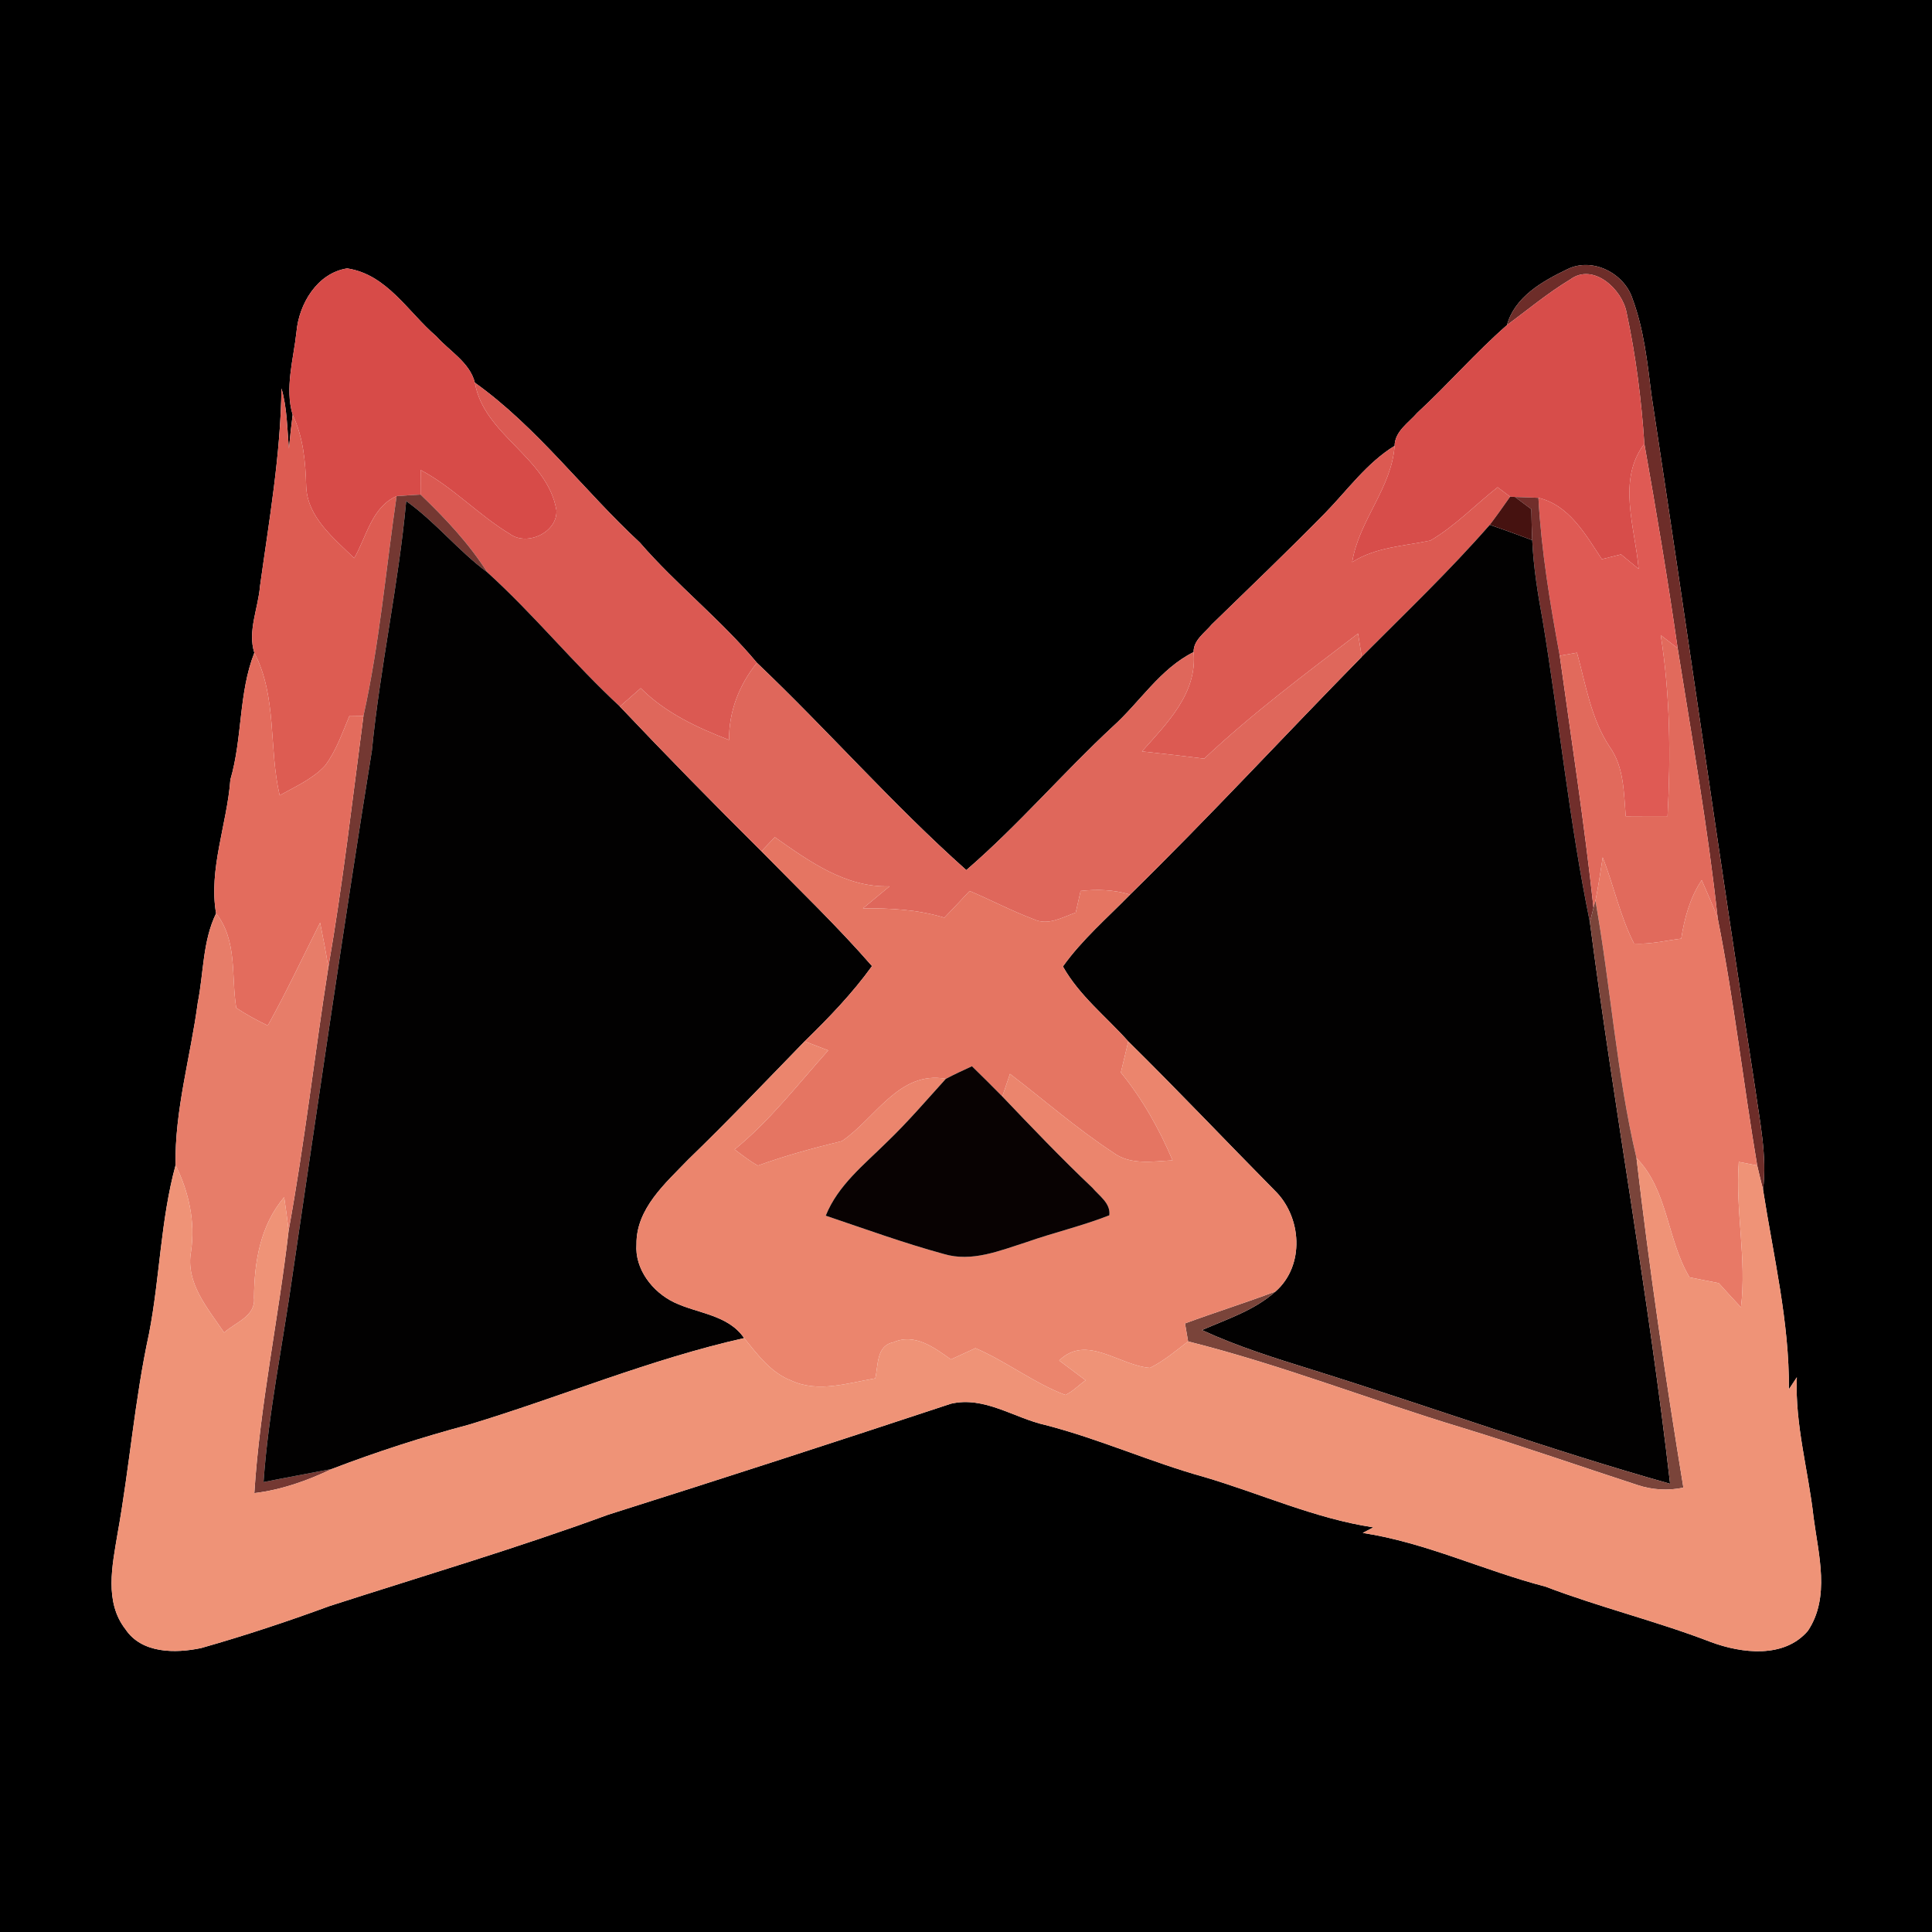 <?xml version="1.0" encoding="UTF-8" ?>
<!DOCTYPE svg PUBLIC "-//W3C//DTD SVG 1.1//EN" "http://www.w3.org/Graphics/SVG/1.1/DTD/svg11.dtd">
<svg width="250pt" height="250pt" viewBox="0 0 250 250" version="1.1" xmlns="http://www.w3.org/2000/svg">
<g id="#000000ff">
<path fill="#000000" opacity="1.00" d=" M 0.00 0.00 L 250.00 0.00 L 250.00 250.00 L 0.00 250.00 L 0.00 0.00 M 202.81 34.84 C 199.59 36.39 196.03 38.38 194.99 42.08 C 190.92 45.64 187.38 49.74 183.40 53.41 C 182.28 54.71 180.49 55.80 180.46 57.69 C 176.84 59.92 174.37 63.42 171.45 66.41 C 166.65 71.30 161.70 76.03 156.79 80.81 C 155.90 81.89 154.43 82.82 154.45 84.38 C 150.11 86.54 147.53 90.83 144.01 94.00 C 137.52 100.03 131.75 106.80 125.04 112.59 C 115.54 104.13 107.16 94.53 97.95 85.77 C 93.31 80.19 87.54 75.69 82.79 70.20 C 75.53 63.47 69.53 55.30 61.45 49.52 C 60.79 46.89 58.16 45.44 56.46 43.52 C 52.80 40.39 50.08 35.50 44.92 34.73 C 41.05 35.33 38.67 39.33 38.36 42.98 C 37.98 46.50 36.83 50.20 37.87 53.68 C 37.68 55.14 37.52 56.59 37.39 58.05 C 37.15 55.46 37.16 52.77 36.42 50.26 C 36.32 58.84 34.82 67.37 33.64 75.88 C 33.41 78.72 32.02 81.66 32.91 84.47 C 30.86 89.69 31.39 95.50 29.81 100.89 C 29.38 106.64 26.97 112.50 27.96 118.19 C 26.21 121.80 26.36 125.89 25.59 129.75 C 24.66 136.74 22.58 143.73 22.72 150.77 C 20.78 157.87 20.69 165.32 19.29 172.54 C 17.42 181.12 16.76 189.89 15.20 198.52 C 14.53 202.57 13.48 207.30 16.24 210.83 C 18.34 213.98 22.70 213.96 26.02 213.26 C 31.62 211.67 37.16 209.84 42.62 207.83 C 54.67 203.94 66.82 200.36 78.70 196.00 C 93.52 191.32 108.30 186.52 123.05 181.64 C 127.38 180.63 131.20 183.48 135.28 184.40 C 142.25 186.19 148.84 189.18 155.78 191.11 C 163.09 193.26 170.13 196.49 177.71 197.64 C 177.25 197.88 176.80 198.11 176.34 198.36 C 184.51 199.61 192.01 203.24 199.96 205.30 C 207.01 207.99 214.35 209.77 221.39 212.48 C 225.38 213.96 230.87 214.63 233.94 211.03 C 236.85 206.68 235.31 201.17 234.68 196.38 C 234.01 190.32 232.25 184.36 232.51 178.22 C 232.17 178.73 231.82 179.25 231.48 179.78 C 231.56 171.08 229.47 162.52 228.14 153.96 C 228.67 149.57 227.73 145.22 227.13 140.90 C 222.48 110.97 218.26 80.98 213.69 51.04 C 213.17 46.87 212.72 42.63 211.25 38.67 C 210.19 35.34 206.04 33.23 202.81 34.84 Z" />
</g>
<g id="#6d2d29ff">
<path fill="#6d2d29" opacity="1.00" d=" M 202.81 34.84 C 206.04 33.23 210.19 35.34 211.25 38.67 C 212.72 42.63 213.17 46.87 213.69 51.04 C 218.26 80.98 222.48 110.97 227.13 140.90 C 227.73 145.22 228.67 149.57 228.14 153.96 C 227.88 152.91 227.62 151.86 227.38 150.81 C 225.58 140.17 224.38 129.42 222.27 118.83 C 221.00 107.12 218.94 95.52 217.09 83.89 C 215.82 75.04 214.34 66.23 212.78 57.43 C 212.40 51.71 211.67 46.00 210.47 40.40 C 209.89 37.41 206.16 33.96 203.19 36.16 C 200.30 37.90 197.70 40.07 194.99 42.08 C 196.03 38.38 199.59 36.39 202.81 34.84 Z" />
</g>
<g id="#d74b48ff">
<path fill="#d74b48" opacity="1.00" d=" M 38.36 42.98 C 38.67 39.33 41.05 35.33 44.92 34.73 C 50.08 35.50 52.80 40.39 56.46 43.52 C 58.16 45.44 60.79 46.89 61.45 49.52 C 62.60 56.32 70.81 59.14 72.00 66.00 C 72.19 68.87 68.21 70.74 65.97 69.09 C 61.91 66.64 58.65 63.06 54.43 60.82 C 54.42 61.88 54.42 62.94 54.42 64.00 C 53.39 64.05 52.35 64.12 51.32 64.20 C 48.10 65.61 47.44 69.45 45.83 72.23 C 43.19 69.63 39.76 66.94 39.62 62.91 C 39.53 59.76 39.25 56.58 37.87 53.68 C 36.83 50.20 37.98 46.50 38.36 42.98 Z" />
</g>
<g id="#d74d4aff">
<path fill="#d74d4a" opacity="1.00" d=" M 203.19 36.16 C 206.16 33.96 209.89 37.41 210.47 40.40 C 211.67 46.00 212.40 51.71 212.78 57.43 C 209.20 62.13 211.60 68.31 212.04 73.62 C 211.27 72.99 210.52 72.37 209.76 71.74 C 208.93 71.95 208.10 72.16 207.28 72.36 C 205.18 69.19 203.07 65.37 199.07 64.42 C 198.06 64.36 197.04 64.35 196.04 64.31 L 195.41 64.27 C 195.01 63.96 194.20 63.35 193.79 63.05 C 190.88 65.34 188.29 68.08 185.08 69.95 C 181.65 70.67 178.03 70.79 174.97 72.74 C 175.84 67.34 180.08 63.17 180.46 57.69 C 180.49 55.80 182.28 54.71 183.40 53.41 C 187.38 49.74 190.92 45.64 194.99 42.08 C 197.70 40.07 200.30 37.90 203.19 36.16 Z" />
</g>
<g id="#dd5c52ff">
<path fill="#dd5c52" opacity="1.00" d=" M 36.42 50.26 C 37.16 52.77 37.15 55.46 37.39 58.05 C 37.52 56.59 37.68 55.14 37.87 53.68 C 39.25 56.58 39.53 59.76 39.62 62.91 C 39.76 66.94 43.19 69.63 45.83 72.23 C 47.44 69.45 48.10 65.61 51.32 64.20 C 49.93 73.69 49.11 83.27 47.03 92.64 C 46.58 92.63 45.68 92.62 45.23 92.61 C 44.29 94.82 43.51 97.16 42.05 99.09 C 40.44 100.82 38.22 101.78 36.19 102.92 C 34.75 96.81 35.89 90.18 32.91 84.47 C 32.02 81.66 33.41 78.72 33.64 75.88 C 34.82 67.37 36.32 58.84 36.42 50.26 Z" />
</g>
<g id="#db5952ff">
<path fill="#db5952" opacity="1.00" d=" M 72.00 66.00 C 70.81 59.14 62.60 56.32 61.45 49.52 C 69.53 55.30 75.53 63.47 82.79 70.20 C 87.54 75.69 93.31 80.19 97.95 85.77 C 95.65 88.61 94.31 92.06 94.34 95.75 C 90.19 94.15 86.09 92.24 82.91 89.05 C 82.01 89.84 81.11 90.63 80.21 91.42 C 74.23 85.89 69.09 79.52 63.05 74.05 C 60.66 70.30 57.61 67.06 54.42 64.00 C 54.42 62.94 54.42 61.88 54.43 60.82 C 58.65 63.06 61.91 66.64 65.97 69.09 C 68.21 70.74 72.19 68.87 72.00 66.00 Z" />
</g>
<g id="#dc5a52ff">
<path fill="#dc5a52" opacity="1.00" d=" M 171.45 66.41 C 174.37 63.42 176.84 59.92 180.46 57.69 C 180.08 63.17 175.84 67.34 174.97 72.74 C 178.03 70.79 181.65 70.67 185.08 69.95 C 188.29 68.08 190.88 65.34 193.79 63.05 C 194.20 63.35 195.01 63.96 195.41 64.27 C 194.55 65.49 193.69 66.72 192.78 67.91 C 187.56 73.88 181.81 79.37 176.21 84.99 C 176.09 84.23 175.85 82.73 175.73 81.98 C 168.94 87.17 162.05 92.31 155.82 98.17 C 153.14 97.83 150.45 97.52 147.77 97.23 C 151.02 93.58 154.95 89.71 154.45 84.38 C 154.43 82.82 155.90 81.89 156.79 80.81 C 161.70 76.03 166.65 71.30 171.45 66.41 Z" />
</g>
<g id="#df5a54ff">
<path fill="#df5a54" opacity="1.00" d=" M 212.04 73.62 C 211.60 68.31 209.20 62.13 212.78 57.43 C 214.34 66.23 215.82 75.04 217.09 83.89 C 216.36 83.32 215.63 82.75 214.90 82.19 C 216.12 89.93 216.20 97.79 215.78 105.61 C 213.98 105.60 212.17 105.61 210.37 105.62 C 210.11 102.56 210.16 99.28 208.31 96.67 C 205.87 93.02 205.21 88.62 204.06 84.46 C 203.50 84.56 202.39 84.75 201.83 84.85 C 200.58 78.09 199.45 71.30 199.07 64.42 C 203.07 65.37 205.18 69.19 207.28 72.36 C 208.10 72.16 208.93 71.95 209.76 71.74 C 210.52 72.37 211.27 72.99 212.04 73.62 Z" />
</g>
<g id="#743832ff">
<path fill="#743832" opacity="1.00" d=" M 51.32 64.20 C 52.35 64.12 53.39 64.05 54.42 64.00 C 57.61 67.06 60.66 70.30 63.05 74.05 C 59.29 71.27 56.37 67.55 52.56 64.84 C 51.57 75.68 49.18 86.31 48.12 97.14 C 44.49 119.71 41.20 142.33 37.86 164.94 C 36.60 173.89 34.74 182.76 34.10 191.78 C 37.04 191.19 40.00 190.66 42.95 190.08 C 39.77 191.60 36.42 192.79 32.91 193.21 C 33.64 181.80 36.05 170.57 37.35 159.22 C 39.41 147.94 40.70 136.53 42.48 125.20 C 44.36 114.40 45.60 103.50 47.03 92.64 C 49.11 83.27 49.93 73.69 51.32 64.20 Z" />
</g>
<g id="#712e2bff">
<path fill="#712e2b" opacity="1.00" d=" M 196.04 64.31 C 197.04 64.35 198.06 64.36 199.07 64.42 C 199.45 71.30 200.58 78.09 201.83 84.85 C 203.34 95.72 205.02 106.57 206.20 117.48 C 206.08 117.94 205.85 118.86 205.73 119.32 C 203.08 106.41 201.77 93.27 199.62 80.27 C 198.99 76.84 198.43 73.39 198.27 69.90 C 198.21 68.56 198.18 67.23 198.16 65.89 C 197.63 65.50 196.57 64.71 196.04 64.31 Z" />
</g>
<g id="#020101ff">
<path fill="#020101" opacity="1.00" d=" M 52.56 64.84 C 56.37 67.55 59.29 71.27 63.05 74.05 C 69.09 79.52 74.23 85.89 80.21 91.42 C 86.22 97.76 92.33 104.00 98.53 110.15 C 103.34 115.06 108.32 119.82 112.84 125.01 C 110.28 128.56 107.24 131.71 104.12 134.75 C 99.13 139.88 94.20 145.07 89.05 150.05 C 86.11 153.11 82.31 156.39 82.36 161.00 C 82.12 164.21 84.43 167.18 87.22 168.52 C 90.28 169.99 94.22 170.11 96.29 173.15 C 84.13 175.88 72.59 180.75 60.68 184.35 C 54.67 185.95 48.75 187.86 42.95 190.08 C 40.00 190.66 37.04 191.19 34.10 191.78 C 34.74 182.76 36.60 173.89 37.86 164.94 C 41.20 142.33 44.49 119.71 48.12 97.14 C 49.18 86.31 51.57 75.68 52.56 64.84 Z" />
<path fill="#020101" opacity="1.00" d=" M 176.21 84.99 C 181.81 79.37 187.56 73.88 192.78 67.91 C 194.62 68.54 196.45 69.21 198.27 69.90 C 198.43 73.39 198.99 76.84 199.62 80.27 C 201.77 93.27 203.08 106.41 205.73 119.32 C 208.89 143.59 213.33 167.69 216.11 192.00 C 200.50 187.62 185.25 182.07 169.78 177.24 C 164.95 175.74 160.12 174.23 155.53 172.11 C 158.81 170.68 162.34 169.55 165.05 167.12 C 168.88 163.76 168.46 157.44 164.93 154.03 C 158.60 147.62 152.41 141.08 146.00 134.76 C 143.15 131.56 139.66 128.84 137.54 125.06 C 140.01 121.59 143.27 118.79 146.23 115.76 C 156.46 105.74 166.18 95.21 176.21 84.99 Z" />
</g>
<g id="#461210ff">
<path fill="#461210" opacity="1.00" d=" M 192.78 67.91 C 193.69 66.72 194.55 65.49 195.41 64.27 L 196.04 64.31 C 196.57 64.71 197.63 65.50 198.16 65.89 C 198.18 67.23 198.21 68.56 198.27 69.90 C 196.45 69.21 194.62 68.54 192.78 67.91 Z" />
</g>
<g id="#df675bff">
<path fill="#df675b" opacity="1.00" d=" M 155.82 98.17 C 162.05 92.31 168.94 87.17 175.73 81.98 C 175.85 82.73 176.09 84.23 176.21 84.99 C 166.18 95.21 156.46 105.74 146.23 115.76 C 144.15 115.13 141.98 115.05 139.83 115.29 C 139.62 116.22 139.41 117.16 139.20 118.09 C 137.48 118.69 135.61 119.83 133.77 118.95 C 130.93 117.89 128.26 116.47 125.47 115.29 C 124.39 116.45 123.30 117.61 122.20 118.75 C 118.79 117.70 115.21 117.51 111.67 117.54 C 112.81 116.59 113.96 115.64 115.11 114.69 C 109.39 114.86 104.71 111.45 100.26 108.33 C 99.83 108.78 98.96 109.70 98.53 110.15 C 92.33 104.00 86.22 97.76 80.21 91.42 C 81.11 90.63 82.01 89.84 82.91 89.05 C 86.09 92.24 90.19 94.15 94.34 95.75 C 94.31 92.06 95.65 88.61 97.95 85.77 C 107.16 94.53 115.54 104.13 125.04 112.59 C 131.75 106.80 137.52 100.03 144.01 94.00 C 147.53 90.83 150.11 86.54 154.45 84.38 C 154.95 89.71 151.02 93.58 147.77 97.23 C 150.45 97.52 153.14 97.83 155.82 98.17 Z" />
</g>
<g id="#e16a5cff">
<path fill="#e16a5c" opacity="1.00" d=" M 214.90 82.19 C 215.63 82.75 216.36 83.32 217.09 83.89 C 218.94 95.52 221.00 107.12 222.27 118.83 C 221.64 117.16 220.92 115.52 220.20 113.89 C 218.68 116.16 217.97 118.79 217.55 121.46 C 215.52 121.71 213.51 122.22 211.45 122.10 C 209.63 118.57 208.84 114.62 207.39 110.94 C 207.11 112.82 206.82 114.69 206.45 116.55 L 206.20 117.48 C 205.02 106.57 203.34 95.72 201.83 84.85 C 202.39 84.75 203.50 84.56 204.06 84.46 C 205.21 88.62 205.87 93.02 208.31 96.67 C 210.16 99.28 210.11 102.56 210.37 105.62 C 212.17 105.61 213.98 105.60 215.78 105.61 C 216.20 97.79 216.12 89.93 214.90 82.19 Z" />
</g>
<g id="#e36c5dff">
<path fill="#e36c5d" opacity="1.00" d=" M 29.81 100.89 C 31.39 95.50 30.86 89.69 32.91 84.47 C 35.89 90.18 34.75 96.81 36.19 102.92 C 38.22 101.78 40.44 100.82 42.05 99.09 C 43.51 97.16 44.29 94.82 45.23 92.61 C 45.68 92.62 46.58 92.63 47.03 92.64 C 45.60 103.50 44.36 114.40 42.48 125.20 C 42.19 123.25 41.81 121.32 41.42 119.40 C 39.18 123.84 37.07 128.36 34.65 132.71 C 33.25 132.02 31.86 131.29 30.57 130.42 C 29.89 126.28 30.76 121.75 27.96 118.19 C 26.97 112.50 29.38 106.64 29.81 100.89 Z" />
</g>
<g id="#e57562ff">
<path fill="#e57562" opacity="1.00" d=" M 100.26 108.33 C 104.71 111.45 109.39 114.86 115.11 114.69 C 113.96 115.64 112.81 116.59 111.67 117.54 C 115.21 117.51 118.79 117.70 122.20 118.75 C 123.30 117.61 124.39 116.45 125.47 115.29 C 128.26 116.47 130.93 117.89 133.77 118.95 C 135.61 119.83 137.48 118.69 139.20 118.09 C 139.41 117.16 139.62 116.22 139.83 115.29 C 141.98 115.05 144.15 115.13 146.23 115.76 C 143.27 118.79 140.01 121.59 137.54 125.06 C 139.66 128.84 143.15 131.56 146.00 134.76 C 145.68 136.09 145.36 137.43 145.04 138.78 C 147.83 142.21 150.01 146.08 151.73 150.15 C 149.13 150.28 146.23 150.81 144.00 149.11 C 139.33 146.04 135.12 142.35 130.69 138.96 C 130.36 139.93 130.03 140.91 129.70 141.88 C 128.41 140.56 127.09 139.27 125.77 137.97 C 124.63 138.49 123.50 139.02 122.39 139.60 C 116.33 138.49 113.23 144.78 108.93 147.66 C 105.26 148.55 101.62 149.54 98.06 150.83 C 97.00 150.23 96.03 149.47 95.06 148.74 C 99.64 145.01 103.25 140.30 107.17 135.92 C 106.15 135.53 105.14 135.14 104.12 134.75 C 107.24 131.71 110.28 128.56 112.84 125.01 C 108.32 119.82 103.34 115.06 98.53 110.15 C 98.96 109.70 99.83 108.78 100.26 108.33 Z" />
</g>
<g id="#e87966ff">
<path fill="#e87966" opacity="1.00" d=" M 207.39 110.94 C 208.84 114.62 209.63 118.57 211.45 122.10 C 213.51 122.22 215.52 121.71 217.55 121.46 C 217.97 118.79 218.68 116.16 220.20 113.89 C 220.92 115.52 221.64 117.16 222.27 118.83 C 224.38 129.42 225.58 140.17 227.38 150.81 C 226.79 150.69 225.59 150.46 225.00 150.35 C 224.54 156.64 226.04 162.90 225.28 169.17 C 224.31 168.13 223.35 167.09 222.41 166.04 C 221.15 165.78 219.88 165.53 218.63 165.29 C 215.70 160.40 215.85 154.01 211.76 149.85 C 209.18 138.90 208.42 127.62 206.45 116.55 C 206.82 114.69 207.11 112.82 207.39 110.94 Z" />
</g>
<g id="#7a443aff">
<path fill="#7a443a" opacity="1.00" d=" M 206.20 117.48 L 206.45 116.55 C 208.42 127.62 209.18 138.90 211.76 149.85 C 213.42 164.11 215.51 178.33 217.83 192.50 C 215.83 192.92 213.79 192.80 211.86 192.15 C 204.31 189.69 196.81 187.07 189.21 184.75 C 177.35 181.16 165.78 176.60 153.74 173.58 C 153.61 172.80 153.47 172.03 153.34 171.25 C 157.22 169.82 161.18 168.58 165.05 167.12 C 162.34 169.55 158.81 170.68 155.53 172.11 C 160.12 174.23 164.95 175.74 169.78 177.24 C 185.25 182.07 200.50 187.62 216.11 192.00 C 213.33 167.69 208.89 143.59 205.73 119.32 C 205.85 118.86 206.08 117.94 206.20 117.48 Z" />
</g>
<g id="#e77d69ff">
<path fill="#e77d69" opacity="1.00" d=" M 25.59 129.75 C 26.36 125.89 26.21 121.80 27.96 118.19 C 30.76 121.75 29.89 126.28 30.57 130.42 C 31.86 131.29 33.25 132.02 34.65 132.71 C 37.07 128.36 39.18 123.84 41.42 119.40 C 41.81 121.32 42.19 123.25 42.48 125.20 C 40.70 136.53 39.41 147.94 37.35 159.22 C 37.18 157.79 36.99 156.35 36.77 154.92 C 33.67 158.58 32.90 163.29 32.87 167.95 C 33.10 170.32 30.45 171.12 29.00 172.44 C 26.89 169.29 23.98 166.02 24.72 161.93 C 25.28 158.05 24.44 154.25 22.72 150.77 C 22.58 143.73 24.66 136.74 25.59 129.75 Z" />
</g>
<g id="#eb856dff">
<path fill="#eb856d" opacity="1.00" d=" M 89.05 150.05 C 94.20 145.07 99.13 139.88 104.12 134.75 C 105.14 135.14 106.15 135.53 107.17 135.92 C 103.25 140.30 99.64 145.01 95.06 148.74 C 96.03 149.47 97.00 150.23 98.06 150.83 C 101.62 149.54 105.26 148.55 108.93 147.66 C 113.23 144.78 116.33 138.49 122.39 139.60 C 119.89 142.36 117.46 145.20 114.77 147.78 C 111.84 150.69 108.43 153.36 106.85 157.31 C 111.92 159.02 116.95 160.85 122.11 162.26 C 125.75 163.36 129.38 161.83 132.81 160.74 C 136.36 159.49 140.04 158.64 143.55 157.26 C 143.74 155.70 142.24 154.75 141.36 153.70 C 137.34 149.89 133.52 145.89 129.70 141.88 C 130.03 140.91 130.36 139.93 130.69 138.96 C 135.12 142.35 139.33 146.04 144.00 149.11 C 146.23 150.81 149.13 150.28 151.73 150.15 C 150.01 146.08 147.83 142.21 145.04 138.78 C 145.36 137.43 145.68 136.09 146.00 134.76 C 152.41 141.08 158.60 147.62 164.93 154.03 C 168.46 157.44 168.88 163.76 165.05 167.12 C 161.18 168.58 157.22 169.82 153.34 171.25 C 153.47 172.03 153.61 172.80 153.74 173.58 C 152.15 174.79 150.62 176.11 148.81 177.00 C 144.84 176.72 140.60 172.58 137.06 176.05 C 138.20 176.91 139.34 177.76 140.48 178.61 C 139.59 179.23 138.84 180.05 137.86 180.51 C 133.75 178.96 130.25 176.18 126.22 174.45 C 125.16 174.94 124.11 175.43 123.05 175.91 C 120.91 174.39 118.37 172.47 115.61 173.69 C 113.38 174.13 113.66 176.65 113.26 178.36 C 109.71 178.96 105.88 180.26 102.40 178.65 C 99.74 177.64 98.02 175.27 96.29 173.15 C 94.22 170.11 90.28 169.99 87.22 168.52 C 84.43 167.18 82.12 164.21 82.36 161.00 C 82.31 156.39 86.11 153.11 89.05 150.05 Z" />
</g>
<g id="#080202ff">
<path fill="#080202" opacity="1.00" d=" M 122.39 139.60 C 123.50 139.02 124.63 138.49 125.77 137.97 C 127.09 139.27 128.41 140.56 129.70 141.88 C 133.52 145.89 137.34 149.89 141.36 153.70 C 142.24 154.75 143.74 155.70 143.55 157.26 C 140.04 158.64 136.36 159.49 132.81 160.74 C 129.38 161.83 125.75 163.36 122.11 162.26 C 116.95 160.85 111.92 159.02 106.85 157.31 C 108.43 153.36 111.84 150.69 114.77 147.78 C 117.46 145.20 119.89 142.36 122.39 139.60 Z" />
</g>
<g id="#ef9377ff">
<path fill="#ef9377" opacity="1.00" d=" M 211.76 149.85 C 215.85 154.01 215.70 160.40 218.63 165.29 C 219.88 165.53 221.15 165.78 222.41 166.04 C 223.35 167.09 224.31 168.13 225.28 169.17 C 226.04 162.90 224.54 156.64 225.00 150.35 C 225.59 150.46 226.79 150.69 227.38 150.81 C 227.62 151.86 227.88 152.91 228.14 153.96 C 229.47 162.52 231.56 171.08 231.48 179.78 C 231.82 179.25 232.17 178.73 232.51 178.22 C 232.25 184.36 234.01 190.32 234.68 196.38 C 235.31 201.17 236.85 206.68 233.94 211.03 C 230.87 214.63 225.38 213.96 221.39 212.48 C 214.35 209.77 207.01 207.99 199.96 205.30 C 192.01 203.24 184.51 199.61 176.34 198.36 C 176.80 198.11 177.25 197.88 177.71 197.64 C 170.13 196.49 163.09 193.26 155.78 191.11 C 148.84 189.18 142.25 186.19 135.28 184.40 C 131.20 183.48 127.38 180.63 123.05 181.64 C 108.30 186.52 93.52 191.32 78.70 196.00 C 66.82 200.36 54.67 203.94 42.62 207.83 C 37.16 209.84 31.62 211.67 26.02 213.26 C 22.70 213.96 18.34 213.98 16.24 210.83 C 13.48 207.30 14.53 202.57 15.20 198.52 C 16.76 189.89 17.42 181.12 19.29 172.54 C 20.69 165.32 20.78 157.87 22.72 150.77 C 24.44 154.25 25.28 158.05 24.72 161.93 C 23.98 166.02 26.89 169.29 29.00 172.44 C 30.45 171.12 33.10 170.32 32.87 167.95 C 32.90 163.29 33.67 158.58 36.77 154.92 C 36.99 156.35 37.18 157.79 37.35 159.22 C 36.05 170.57 33.64 181.80 32.91 193.21 C 36.42 192.79 39.77 191.60 42.95 190.08 C 48.75 187.86 54.67 185.95 60.68 184.35 C 72.59 180.75 84.13 175.88 96.29 173.15 C 98.02 175.27 99.74 177.64 102.40 178.65 C 105.88 180.26 109.71 178.96 113.26 178.36 C 113.66 176.65 113.38 174.13 115.61 173.69 C 118.37 172.47 120.91 174.39 123.05 175.91 C 124.11 175.43 125.16 174.94 126.22 174.45 C 130.25 176.18 133.75 178.96 137.86 180.51 C 138.84 180.05 139.59 179.23 140.48 178.61 C 139.34 177.76 138.20 176.91 137.06 176.05 C 140.60 172.58 144.84 176.72 148.81 177.00 C 150.62 176.11 152.15 174.79 153.74 173.58 C 165.78 176.60 177.35 181.16 189.21 184.75 C 196.81 187.07 204.31 189.69 211.86 192.15 C 213.79 192.80 215.83 192.92 217.83 192.50 C 215.51 178.33 213.42 164.11 211.76 149.85 Z" />
</g>
</svg>
